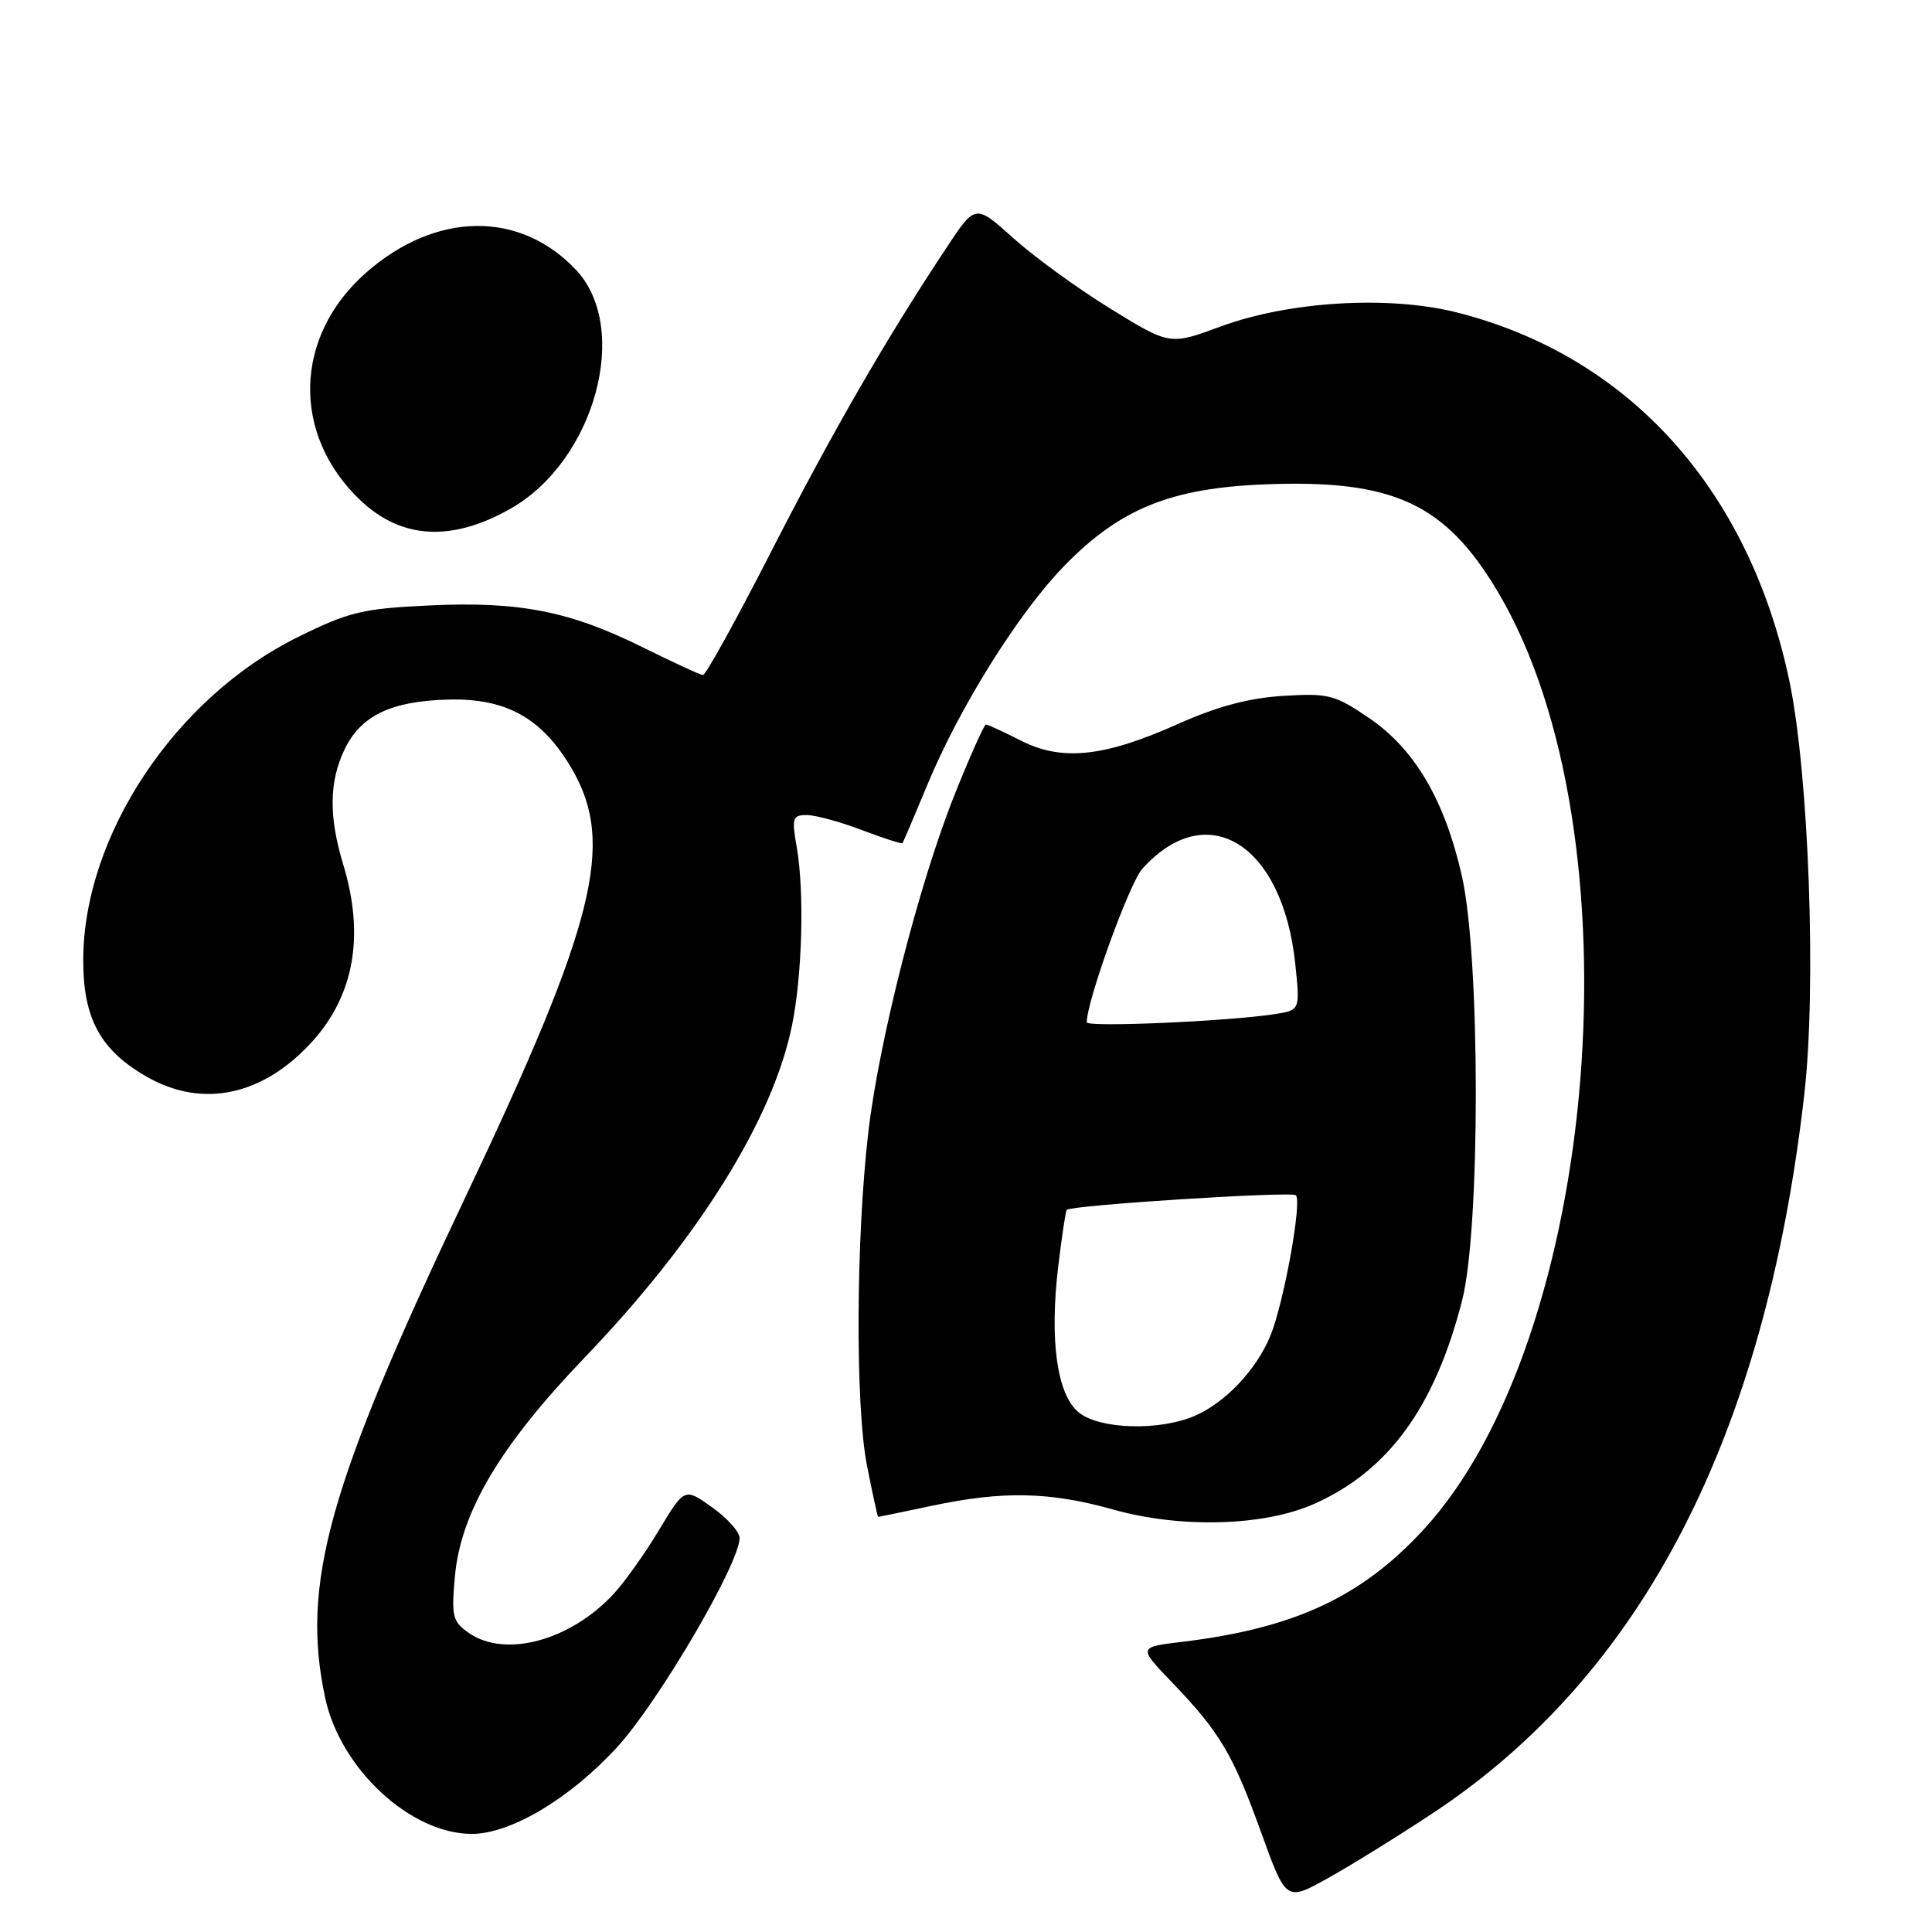 <?xml version="1.0" encoding="UTF-8" standalone="no"?>
<!DOCTYPE svg PUBLIC "-//W3C//DTD SVG 1.1//EN" "http://www.w3.org/Graphics/SVG/1.1/DTD/svg11.dtd" >
<svg xmlns="http://www.w3.org/2000/svg" xmlns:xlink="http://www.w3.org/1999/xlink" version="1.1" viewBox="0 0 256 256">
 <g >
 <path fill="currentColor"
d=" M 189.83 240.27 C 217.59 221.93 233.91 190.37 239.08 145.00 C 240.71 130.78 239.68 102.52 237.10 90.22 C 231.75 64.79 215.82 47.15 193.00 41.39 C 184.02 39.13 170.80 39.92 161.75 43.26 C 155.01 45.75 155.01 45.75 147.17 40.92 C 142.85 38.27 137.06 34.06 134.29 31.57 C 129.25 27.04 129.25 27.04 125.49 32.71 C 117.50 44.75 110.35 57.13 102.23 73.00 C 97.59 82.08 93.50 89.48 93.14 89.45 C 92.79 89.43 89.18 87.76 85.12 85.75 C 75.46 80.96 68.73 79.65 56.75 80.23 C 48.00 80.65 46.22 81.08 39.44 84.43 C 23.23 92.45 11.11 110.64 11.03 127.10 C 10.99 134.95 13.30 139.19 19.53 142.72 C 26.91 146.90 34.91 145.16 41.41 137.97 C 46.94 131.84 48.32 123.93 45.49 114.59 C 43.56 108.23 43.60 103.64 45.63 99.36 C 47.78 94.84 51.75 92.91 59.33 92.70 C 67.06 92.48 71.82 95.13 75.75 101.83 C 81.56 111.76 78.95 122.23 61.49 159.00 C 43.48 196.93 39.86 209.91 43.09 224.99 C 45.11 234.39 54.40 243.00 62.52 243.00 C 67.68 243.00 75.54 238.31 81.78 231.50 C 87.28 225.49 98.00 207.18 98.00 203.79 C 98.00 202.98 96.36 201.15 94.35 199.72 C 90.70 197.12 90.70 197.12 87.28 202.81 C 85.40 205.94 82.66 209.78 81.18 211.34 C 75.41 217.46 66.87 219.70 62.10 216.36 C 59.96 214.86 59.80 214.17 60.28 208.86 C 61.05 200.35 66.28 191.54 77.49 179.86 C 92.52 164.20 102.42 148.33 104.95 135.85 C 106.31 129.15 106.60 118.17 105.57 112.25 C 104.89 108.38 105.01 108.00 106.90 108.00 C 108.04 108.00 111.32 108.89 114.18 109.98 C 117.04 111.06 119.47 111.85 119.58 111.73 C 119.68 111.60 121.18 108.09 122.91 103.92 C 127.13 93.73 134.97 81.19 141.01 74.99 C 148.40 67.40 155.13 64.67 167.62 64.18 C 184.64 63.51 191.52 66.70 198.52 78.50 C 217.38 110.33 211.99 177.45 188.54 202.78 C 180.34 211.65 171.43 215.77 156.66 217.55 C 150.82 218.25 150.82 218.25 155.26 222.88 C 161.65 229.54 163.35 232.40 167.08 242.73 C 170.41 251.96 170.41 251.96 175.95 248.87 C 179.00 247.17 185.25 243.30 189.83 240.27 Z  M 174.12 199.28 C 183.99 194.89 190.13 186.44 193.74 172.31 C 196.17 162.81 196.15 126.94 193.72 116.13 C 191.45 106.05 187.48 99.28 181.42 95.15 C 176.84 92.04 176.04 91.84 170.00 92.21 C 165.43 92.50 161.27 93.61 156.00 95.97 C 146.26 100.32 140.67 100.90 135.22 98.11 C 132.94 96.95 130.88 96.00 130.64 96.00 C 130.41 96.00 128.55 100.15 126.52 105.22 C 121.81 116.98 116.49 137.78 115.06 150.00 C 113.41 164.13 113.32 186.37 114.89 194.25 C 115.62 197.96 116.29 201.00 116.36 201.00 C 116.44 201.00 119.65 200.33 123.50 199.52 C 132.88 197.53 139.11 197.66 147.50 200.02 C 156.42 202.54 167.50 202.23 174.12 199.28 Z  M 67.72 67.36 C 78.82 61.01 83.60 43.50 76.33 35.77 C 68.91 27.87 57.75 28.01 48.52 36.12 C 38.92 44.55 38.59 57.59 47.76 66.30 C 53.21 71.47 59.91 71.83 67.72 67.36 Z  M 142.95 187.16 C 140.06 184.82 139.05 177.64 140.22 167.80 C 140.70 163.83 141.20 160.46 141.35 160.31 C 141.98 159.69 171.16 157.83 171.71 158.38 C 172.55 159.22 170.10 172.70 168.33 177.00 C 166.47 181.52 162.35 185.88 158.28 187.62 C 153.59 189.63 145.71 189.40 142.95 187.16 Z  M 144.00 135.46 C 144.00 132.64 149.65 117.02 151.36 115.12 C 159.95 105.58 169.97 111.81 171.63 127.73 C 172.27 133.86 172.27 133.86 168.89 134.38 C 162.74 135.33 144.00 136.15 144.00 135.46 Z "/>
</g>
</svg>